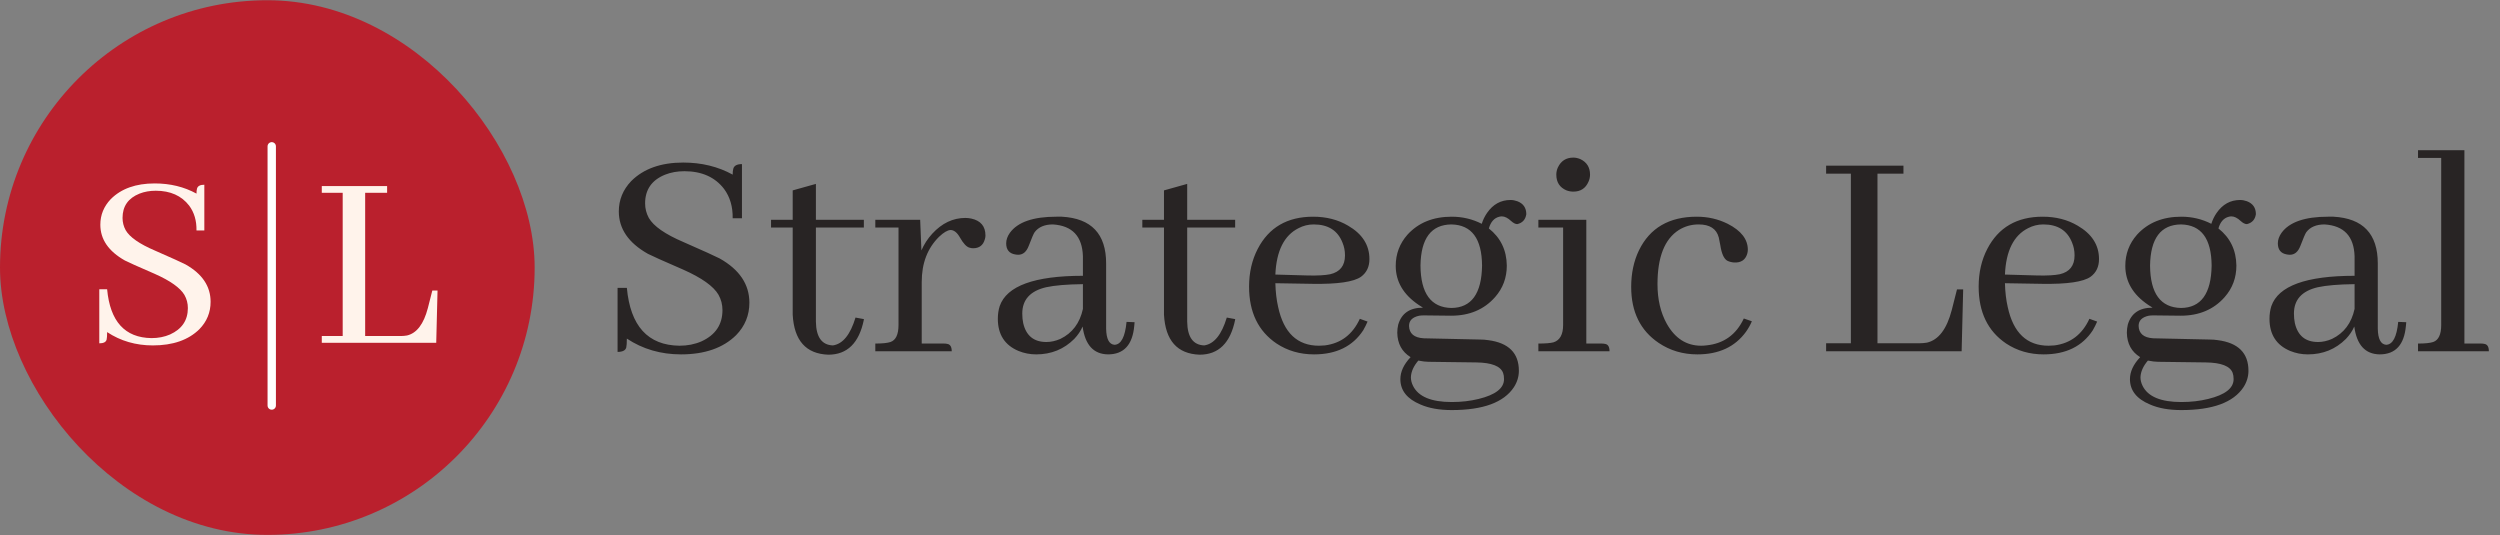 <svg width="299" height="64" viewBox="0 0 299 64" fill="none" xmlns="http://www.w3.org/2000/svg">
<rect x="0" y="0" width="299" height="64" fill="#808080" stroke="none"/>
<path d="M89.626 36.204C89.626 37.709 89.096 39.004 88.035 40.09C86.481 41.619 84.285 42.384 81.448 42.384C79.03 42.384 76.872 41.755 74.972 40.497C74.972 41.015 74.947 41.372 74.898 41.57C74.799 41.915 74.454 42.088 73.862 42.088V34.428H74.972C75.391 38.992 77.488 41.298 81.263 41.348C82.225 41.348 83.101 41.175 83.89 40.83C85.568 40.065 86.407 38.819 86.407 37.092C86.407 36.426 86.246 35.809 85.925 35.242C85.333 34.23 83.927 33.231 81.707 32.245C79.314 31.208 77.908 30.579 77.488 30.357C75.169 29.05 74.01 27.36 74.01 25.288C74.01 23.906 74.503 22.697 75.49 21.661C76.97 20.181 79.043 19.441 81.707 19.441C83.903 19.441 85.876 19.922 87.628 20.884C87.628 20.588 87.652 20.354 87.702 20.181C87.8 19.811 88.146 19.626 88.738 19.626V26.102H87.628C87.652 24.72 87.307 23.548 86.592 22.586C85.506 21.18 83.927 20.477 81.855 20.477C81.016 20.477 80.251 20.613 79.561 20.884C77.957 21.525 77.155 22.673 77.155 24.326C77.155 24.942 77.303 25.522 77.599 26.065C78.167 27.052 79.548 28.014 81.744 28.951C84.162 30.012 85.605 30.666 86.073 30.912C88.442 32.245 89.626 34.008 89.626 36.204ZM92.216 27.212V26.287H94.807V22.771L97.582 21.994V26.287H103.318V27.212H97.582V38.461C97.607 40.312 98.285 41.261 99.617 41.311C100.801 41.138 101.702 40.028 102.319 37.98L103.318 38.165C103.318 38.19 103.318 38.215 103.318 38.239C102.75 41.027 101.332 42.421 99.062 42.421C96.398 42.322 94.979 40.731 94.807 37.647V27.212H92.216ZM112.902 41.089C113.05 41.089 113.173 41.101 113.272 41.126C113.642 41.175 113.827 41.471 113.827 42.014H104.687V41.089C105.526 41.089 106.13 41.027 106.5 40.904C107.142 40.682 107.462 40.003 107.462 38.868V27.212H104.687V26.287H110.053L110.201 29.95C110.521 29.21 110.953 28.544 111.496 27.952C112.655 26.694 113.975 26.065 115.455 26.065C115.677 26.065 115.912 26.089 116.159 26.139C117.293 26.385 117.861 27.064 117.861 28.174C117.861 28.322 117.836 28.47 117.787 28.618C117.589 29.334 117.121 29.691 116.381 29.691C116.233 29.691 116.085 29.666 115.937 29.617C115.591 29.518 115.221 29.124 114.826 28.433C114.481 27.816 114.099 27.508 113.679 27.508C113.309 27.533 112.853 27.804 112.31 28.322C110.929 29.679 110.238 31.48 110.238 33.725V41.089H112.902ZM132.515 42.384C130.788 42.359 129.776 41.249 129.48 39.053C129.258 39.572 128.925 40.065 128.481 40.534C127.248 41.767 125.73 42.384 123.93 42.384C123.189 42.384 122.486 42.248 121.82 41.977C120.167 41.286 119.341 40.003 119.341 38.128C119.341 37.586 119.415 37.08 119.563 36.611C120.402 34.194 123.72 32.985 129.517 32.985V30.653C129.443 28.26 128.247 26.99 125.928 26.842C124.941 26.842 124.213 27.15 123.745 27.767C123.621 27.94 123.387 28.482 123.041 29.395C122.77 30.111 122.351 30.468 121.783 30.468C121.66 30.468 121.537 30.456 121.413 30.431C120.698 30.308 120.34 29.864 120.34 29.099C120.34 28.68 120.488 28.26 120.784 27.841C121.722 26.558 123.572 25.917 126.335 25.917C126.557 25.917 126.779 25.917 127.001 25.917C130.529 26.114 132.293 27.977 132.293 31.504V39.312C132.317 40.546 132.65 41.187 133.292 41.237C134.081 41.212 134.562 40.299 134.735 38.498L135.697 38.535C135.697 38.659 135.685 38.794 135.66 38.942C135.463 41.237 134.414 42.384 132.515 42.384ZM125.151 40.904C125.693 40.904 126.249 40.78 126.816 40.534C128.247 39.843 129.147 38.646 129.517 36.944V33.984C127.593 34.008 126.125 34.132 125.114 34.354C123.214 34.798 122.264 35.846 122.264 37.499C122.264 37.919 122.301 38.301 122.375 38.646C122.721 40.151 123.646 40.904 125.151 40.904ZM136.622 27.212V26.287H139.213V22.771L141.988 21.994V26.287H147.724V27.212H141.988V38.461C142.013 40.312 142.691 41.261 144.023 41.311C145.207 41.138 146.108 40.028 146.725 37.98L147.724 38.165C147.724 38.19 147.724 38.215 147.724 38.239C147.156 41.027 145.738 42.421 143.468 42.421C140.804 42.322 139.385 40.731 139.213 37.647V27.212H136.622ZM157.123 26.842C156.482 26.842 155.877 26.99 155.31 27.286C153.583 28.149 152.658 30 152.534 32.837L156.457 32.948C157.592 32.972 158.468 32.923 159.084 32.8C160.268 32.528 160.861 31.776 160.861 30.542C160.861 30 160.762 29.494 160.564 29.025C159.997 27.57 158.85 26.842 157.123 26.842ZM163.562 38.461C163.414 38.807 163.241 39.152 163.044 39.498C161.786 41.422 159.824 42.384 157.16 42.384C155.482 42.384 153.99 41.952 152.682 41.089C150.487 39.608 149.389 37.339 149.389 34.28C149.389 32.602 149.734 31.097 150.425 29.765C151.757 27.2 153.965 25.917 157.049 25.917C158.628 25.917 160.022 26.274 161.231 26.99C162.933 27.977 163.784 29.309 163.784 30.986C163.784 31.899 163.451 32.602 162.785 33.096C161.921 33.712 159.985 33.996 156.975 33.947L152.534 33.873C152.559 34.909 152.67 35.859 152.867 36.722C153.534 39.806 155.162 41.348 157.752 41.348C157.974 41.348 158.209 41.335 158.455 41.311C160.379 41.064 161.773 40.003 162.637 38.128L163.562 38.461ZM169.89 31.764C169.914 35.094 171.148 36.784 173.59 36.833C175.983 36.809 177.204 35.119 177.254 31.764C177.229 28.532 176.008 26.891 173.59 26.842C171.173 26.866 169.939 28.507 169.89 31.764ZM173.627 25.917C174.91 25.917 176.107 26.2 177.217 26.768C177.365 26.299 177.574 25.867 177.846 25.473C178.561 24.436 179.499 23.918 180.658 23.918C180.93 23.918 181.201 23.968 181.472 24.067C182.188 24.338 182.545 24.856 182.545 25.621C182.447 26.262 182.089 26.657 181.472 26.805C181.25 26.805 181.004 26.681 180.732 26.435C180.337 26.065 179.967 25.88 179.622 25.88C179.523 25.88 179.425 25.892 179.326 25.917C178.709 26.065 178.29 26.534 178.068 27.323C179.474 28.433 180.189 29.913 180.214 31.764C180.214 33.219 179.745 34.477 178.808 35.538C177.5 37.018 175.749 37.758 173.553 37.758L170.297 37.721C170.099 37.721 169.914 37.734 169.742 37.758C168.928 37.931 168.521 38.338 168.521 38.979C168.545 39.892 169.125 40.386 170.26 40.46L176.995 40.608C177.34 40.608 177.673 40.632 177.994 40.682C180.436 41.002 181.657 42.224 181.657 44.345C181.657 45.036 181.46 45.69 181.065 46.306C179.856 48.132 177.377 49.045 173.627 49.045C172.147 49.045 170.901 48.823 169.89 48.379C168.286 47.713 167.484 46.701 167.484 45.344C167.484 44.456 167.891 43.58 168.706 42.717C167.669 42.075 167.139 41.101 167.114 39.794C167.114 39.473 167.151 39.152 167.225 38.831C167.62 37.475 168.607 36.796 170.186 36.796C170.013 36.697 169.84 36.587 169.668 36.463C167.842 35.23 166.929 33.675 166.929 31.8C166.929 30.37 167.398 29.124 168.336 28.063C169.643 26.632 171.407 25.917 173.627 25.917ZM173.627 48.083C174.787 48.083 175.86 47.959 176.847 47.713C178.87 47.219 179.881 46.43 179.881 45.344C179.881 45.048 179.844 44.802 179.77 44.604C179.474 43.79 178.401 43.371 176.551 43.346L170.852 43.272C170.531 43.272 170.124 43.223 169.631 43.124C169.063 43.79 168.767 44.456 168.743 45.122C168.743 45.468 168.829 45.813 169.002 46.158C169.643 47.441 171.185 48.083 173.627 48.083ZM191.575 41.089C191.698 41.089 191.821 41.101 191.945 41.126C192.315 41.175 192.5 41.471 192.5 42.014H183.989V41.089C184.827 41.089 185.432 41.039 185.802 40.941C186.567 40.694 186.949 40.003 186.949 38.868V27.212H183.989V26.287H189.724V41.089H191.575ZM190.168 20.884C190.168 21.18 190.107 21.464 189.983 21.735C189.638 22.525 189.034 22.919 188.17 22.919C187.899 22.919 187.627 22.87 187.356 22.771C186.542 22.426 186.135 21.797 186.135 20.884C186.135 20.588 186.197 20.304 186.32 20.033C186.69 19.244 187.307 18.849 188.17 18.849C188.442 18.849 188.725 18.91 189.021 19.034C189.786 19.404 190.168 20.021 190.168 20.884ZM195.09 34.317C195.09 32.689 195.398 31.233 196.015 29.95C197.323 27.261 199.629 25.917 202.935 25.917C204.267 25.917 205.501 26.2 206.636 26.768C208.239 27.582 209.041 28.618 209.041 29.876C209.041 30.024 209.016 30.185 208.967 30.357C208.745 31.097 208.215 31.443 207.376 31.393C207.08 31.369 206.808 31.295 206.562 31.171C206.167 30.925 205.896 30.308 205.748 29.321C205.674 28.902 205.612 28.593 205.563 28.396C205.291 27.36 204.489 26.842 203.157 26.842C202.294 26.842 201.504 27.064 200.789 27.508C199.087 28.593 198.236 30.752 198.236 33.984C198.236 35.809 198.606 37.388 199.346 38.72C200.332 40.472 201.702 41.348 203.453 41.348C203.651 41.348 203.848 41.335 204.045 41.311C206.142 41.113 207.647 40.04 208.56 38.091L209.522 38.424C209.349 38.844 209.115 39.263 208.819 39.682C207.511 41.483 205.575 42.384 203.009 42.384C201.282 42.384 199.74 41.928 198.384 41.015C196.188 39.535 195.09 37.302 195.09 34.317ZM234.611 42.014H218.403V41.052H221.364V20.773H218.403V19.811H227.654V20.773H224.546V41.052H229.616C229.887 41.052 230.171 41.027 230.467 40.978C231.848 40.657 232.835 39.362 233.427 37.092L234.056 34.613H234.796L234.611 42.014ZM244.381 26.842C243.739 26.842 243.135 26.99 242.567 27.286C240.841 28.149 239.915 30 239.792 32.837L243.715 32.948C244.849 32.972 245.725 32.923 246.342 32.8C247.526 32.528 248.118 31.776 248.118 30.542C248.118 30 248.02 29.494 247.822 29.025C247.255 27.57 246.108 26.842 244.381 26.842ZM250.82 38.461C250.672 38.807 250.499 39.152 250.301 39.498C249.043 41.422 247.082 42.384 244.418 42.384C242.74 42.384 241.248 41.952 239.94 41.089C237.744 39.608 236.647 37.339 236.647 34.28C236.647 32.602 236.992 31.097 237.683 29.765C239.015 27.2 241.223 25.917 244.307 25.917C245.886 25.917 247.279 26.274 248.488 26.99C250.19 27.977 251.042 29.309 251.042 30.986C251.042 31.899 250.709 32.602 250.042 33.096C249.179 33.712 247.242 33.996 244.233 33.947L239.792 33.873C239.817 34.909 239.928 35.859 240.125 36.722C240.791 39.806 242.419 41.348 245.01 41.348C245.232 41.348 245.466 41.335 245.713 41.311C247.637 41.064 249.031 40.003 249.894 38.128L250.82 38.461ZM257.147 31.764C257.172 35.094 258.406 36.784 260.848 36.833C263.241 36.809 264.462 35.119 264.511 31.764C264.487 28.532 263.266 26.891 260.848 26.842C258.43 26.866 257.197 28.507 257.147 31.764ZM260.885 25.917C262.168 25.917 263.364 26.2 264.474 26.768C264.622 26.299 264.832 25.867 265.103 25.473C265.819 24.436 266.756 23.918 267.916 23.918C268.187 23.918 268.459 23.968 268.73 24.067C269.445 24.338 269.803 24.856 269.803 25.621C269.704 26.262 269.347 26.657 268.73 26.805C268.508 26.805 268.261 26.681 267.99 26.435C267.595 26.065 267.225 25.88 266.88 25.88C266.781 25.88 266.682 25.892 266.584 25.917C265.967 26.065 265.548 26.534 265.325 27.323C266.732 28.433 267.447 29.913 267.472 31.764C267.472 33.219 267.003 34.477 266.066 35.538C264.758 37.018 263.007 37.758 260.811 37.758L257.554 37.721C257.357 37.721 257.172 37.734 256.999 37.758C256.185 37.931 255.778 38.338 255.778 38.979C255.803 39.892 256.383 40.386 257.517 40.46L264.252 40.608C264.598 40.608 264.931 40.632 265.251 40.682C267.694 41.002 268.915 42.224 268.915 44.345C268.915 45.036 268.718 45.69 268.323 46.306C267.114 48.132 264.635 49.045 260.885 49.045C259.405 49.045 258.159 48.823 257.147 48.379C255.544 47.713 254.742 46.701 254.742 45.344C254.742 44.456 255.149 43.58 255.963 42.717C254.927 42.075 254.397 41.101 254.372 39.794C254.372 39.473 254.409 39.152 254.483 38.831C254.878 37.475 255.865 36.796 257.443 36.796C257.271 36.697 257.098 36.587 256.925 36.463C255.1 35.23 254.187 33.675 254.187 31.8C254.187 30.37 254.656 29.124 255.593 28.063C256.901 26.632 258.665 25.917 260.885 25.917ZM260.885 48.083C262.044 48.083 263.118 47.959 264.104 47.713C266.127 47.219 267.139 46.43 267.139 45.344C267.139 45.048 267.102 44.802 267.028 44.604C266.732 43.79 265.659 43.371 263.808 43.346L258.11 43.272C257.789 43.272 257.382 43.223 256.888 43.124C256.321 43.79 256.025 44.456 256 45.122C256 45.468 256.087 45.813 256.259 46.158C256.901 47.441 258.443 48.083 260.885 48.083ZM284.605 42.384C282.878 42.359 281.867 41.249 281.571 39.053C281.349 39.572 281.016 40.065 280.572 40.534C279.338 41.767 277.821 42.384 276.02 42.384C275.28 42.384 274.577 42.248 273.911 41.977C272.258 41.286 271.431 40.003 271.431 38.128C271.431 37.586 271.505 37.08 271.653 36.611C272.492 34.194 275.81 32.985 281.608 32.985V30.653C281.534 28.26 280.337 26.99 278.018 26.842C277.031 26.842 276.304 27.15 275.835 27.767C275.712 27.94 275.477 28.482 275.132 29.395C274.86 30.111 274.441 30.468 273.874 30.468C273.75 30.468 273.627 30.456 273.504 30.431C272.788 30.308 272.43 29.864 272.43 29.099C272.43 28.68 272.578 28.26 272.875 27.841C273.812 26.558 275.662 25.917 278.425 25.917C278.647 25.917 278.869 25.917 279.091 25.917C282.619 26.114 284.383 27.977 284.383 31.504V39.312C284.408 40.546 284.741 41.187 285.382 41.237C286.172 41.212 286.653 40.299 286.825 38.498L287.788 38.535C287.788 38.659 287.775 38.794 287.75 38.942C287.553 41.237 286.505 42.384 284.605 42.384ZM277.241 40.904C277.784 40.904 278.339 40.78 278.906 40.534C280.337 39.843 281.238 38.646 281.608 36.944V33.984C279.683 34.008 278.216 34.132 277.204 34.354C275.304 34.798 274.355 35.846 274.355 37.499C274.355 37.919 274.392 38.301 274.466 38.646C274.811 40.151 275.736 40.904 277.241 40.904ZM296.743 41.089C296.891 41.089 297.014 41.101 297.113 41.126C297.483 41.175 297.668 41.471 297.668 42.014H289.194V41.089C290.032 41.089 290.637 41.027 291.007 40.904C291.648 40.682 291.969 40.003 291.969 38.868V18.886H289.194V17.961H294.744V41.089H296.743Z" fill="#282424"/>
<rect y="0.028" width="63.945" height="63.945" rx="31.972" fill="#BA202D"/>
<path d="M25.188 36.094C25.188 37.365 24.74 38.458 23.844 39.375C22.531 40.667 20.677 41.312 18.281 41.312C16.24 41.312 14.417 40.781 12.812 39.719C12.812 40.156 12.792 40.458 12.75 40.625C12.667 40.917 12.375 41.062 11.875 41.062V34.594H12.812C13.167 38.448 14.938 40.396 18.125 40.438C18.938 40.438 19.677 40.292 20.344 40C21.76 39.354 22.469 38.302 22.469 36.844C22.469 36.281 22.333 35.76 22.062 35.281C21.562 34.427 20.375 33.583 18.5 32.75C16.479 31.875 15.292 31.344 14.938 31.156C12.979 30.052 12 28.625 12 26.875C12 25.708 12.417 24.688 13.25 23.812C14.5 22.562 16.25 21.938 18.5 21.938C20.354 21.938 22.021 22.344 23.5 23.156C23.5 22.906 23.521 22.708 23.562 22.562C23.646 22.25 23.938 22.094 24.438 22.094V27.562H23.5C23.521 26.396 23.229 25.406 22.625 24.594C21.708 23.406 20.375 22.812 18.625 22.812C17.917 22.812 17.271 22.927 16.688 23.156C15.333 23.698 14.656 24.667 14.656 26.062C14.656 26.583 14.781 27.073 15.031 27.531C15.51 28.365 16.677 29.177 18.531 29.969C20.573 30.865 21.792 31.417 22.188 31.625C24.188 32.75 25.188 34.24 25.188 36.094Z" fill="#FFF3EB"/>
<path d="M52.173 41H38.486V40.188H40.986V23.062H38.486V22.25H46.298V23.062H43.673V40.188H47.954C48.184 40.188 48.423 40.167 48.673 40.125C49.84 39.854 50.673 38.76 51.173 36.844L51.704 34.75H52.329L52.173 41Z" fill="#FFF3EB"/>
<line x1="32.5" y1="17.5" x2="32.5" y2="48.5" stroke="white" stroke-linecap="round"/>
</svg>
